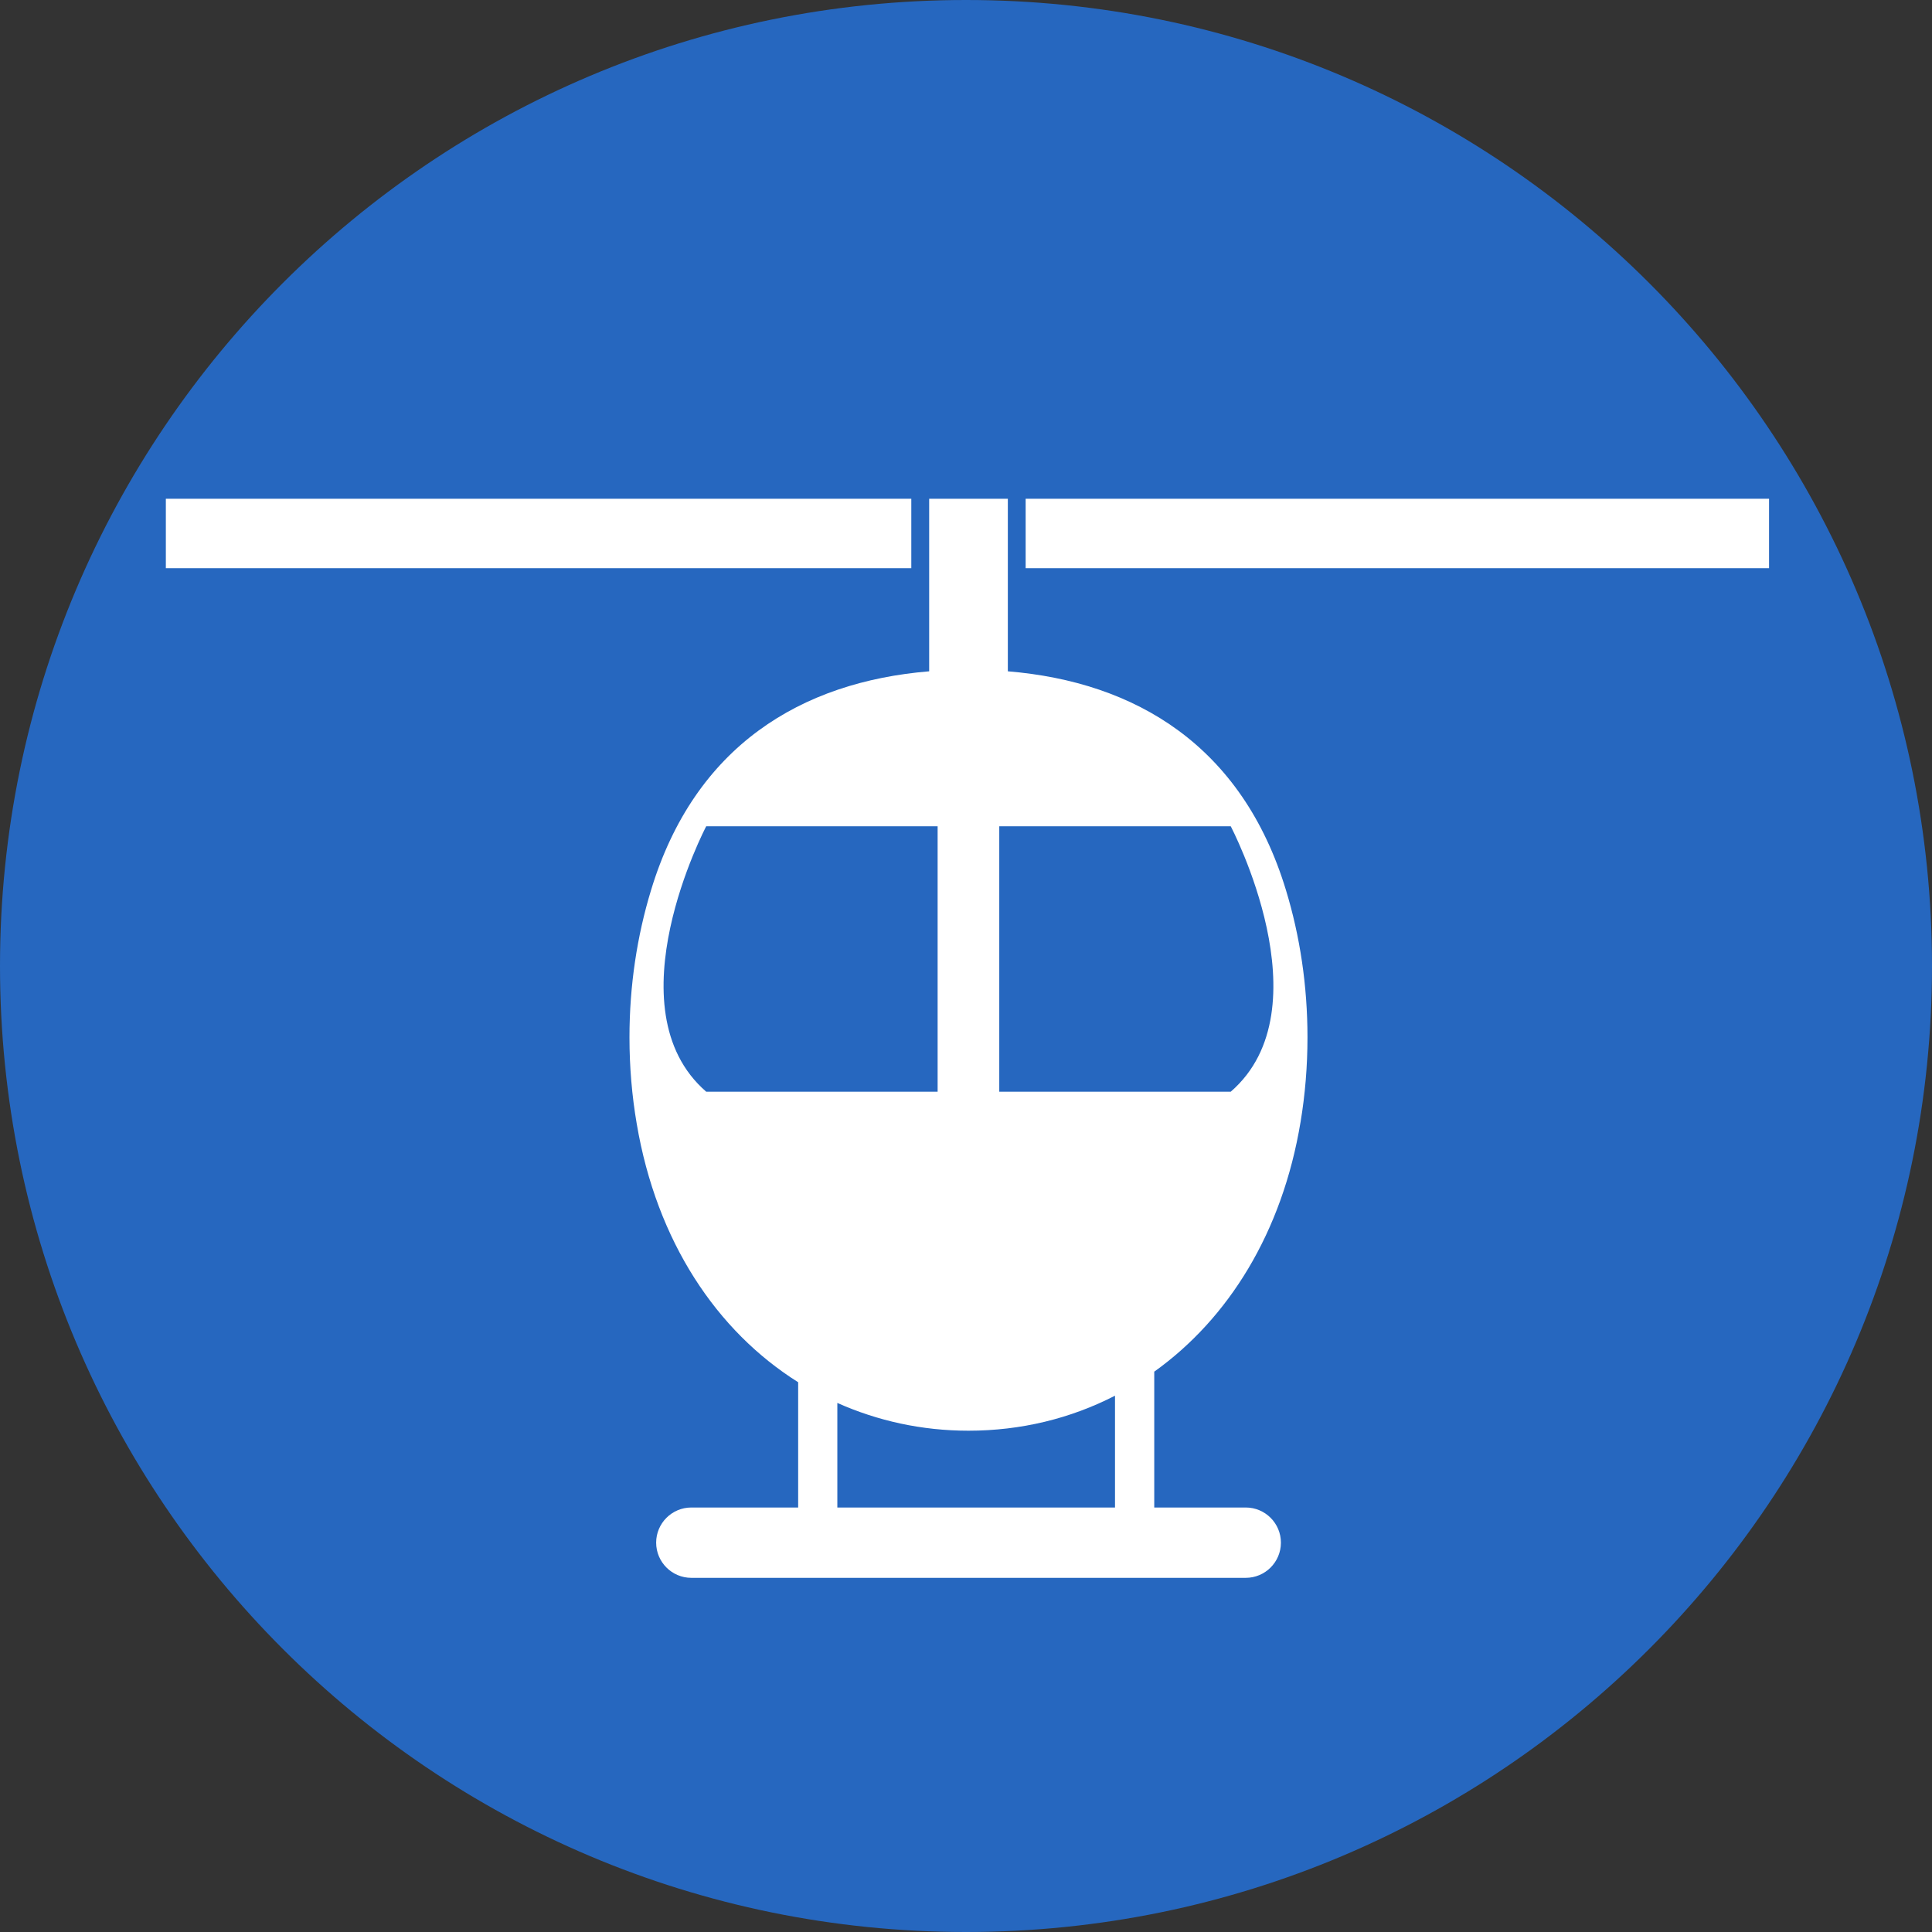 <svg width="32" height="32" viewBox="0 0 32 32" fill="none" xmlns="http://www.w3.org/2000/svg">
<rect x="0" y="0" width="32" height="32" fill="#333333" stroke="none"/>
<path d="M16 32C24.837 32 32 24.837 32 16C32 7.163 24.837 0 16 0C7.163 0 0 7.163 0 16C0 24.837 7.163 32 16 32Z" fill="#2667BF"/>
<path d="M16.693 11.119V8.261H15.39V11.119C13.269 11.294 11.507 12.356 10.783 14.745C10.552 15.503 10.426 16.324 10.426 17.182C10.426 17.672 10.467 18.151 10.546 18.612C10.876 20.562 11.87 22.046 13.22 22.894V24.969H11.451C11.129 24.969 10.868 25.23 10.868 25.551C10.868 25.873 11.129 26.134 11.451 26.134H20.633C20.955 26.134 21.216 25.873 21.216 25.551C21.216 25.23 20.955 24.969 20.633 24.969H19.118V22.719C20.344 21.843 21.238 20.418 21.542 18.58C21.617 18.129 21.656 17.66 21.656 17.182C21.656 16.324 21.531 15.503 21.3 14.745C20.575 12.355 18.814 11.294 16.693 11.119ZM11.697 18.082C10.108 16.705 11.697 13.686 11.697 13.686H15.53V18.082H11.697ZM18.468 24.969H13.869V23.237C14.538 23.535 15.27 23.697 16.041 23.697C16.911 23.697 17.733 23.495 18.468 23.117V24.969ZM20.385 18.082H16.551V13.686H20.385C20.385 13.686 21.974 16.705 20.385 18.082Z" fill="white"/>
<path d="M15.094 8.261H2.747V9.411H15.094V8.261Z" fill="white"/>
<path d="M29.301 8.261H16.988V9.411H29.301V8.261Z" fill="white"/>
</svg>
